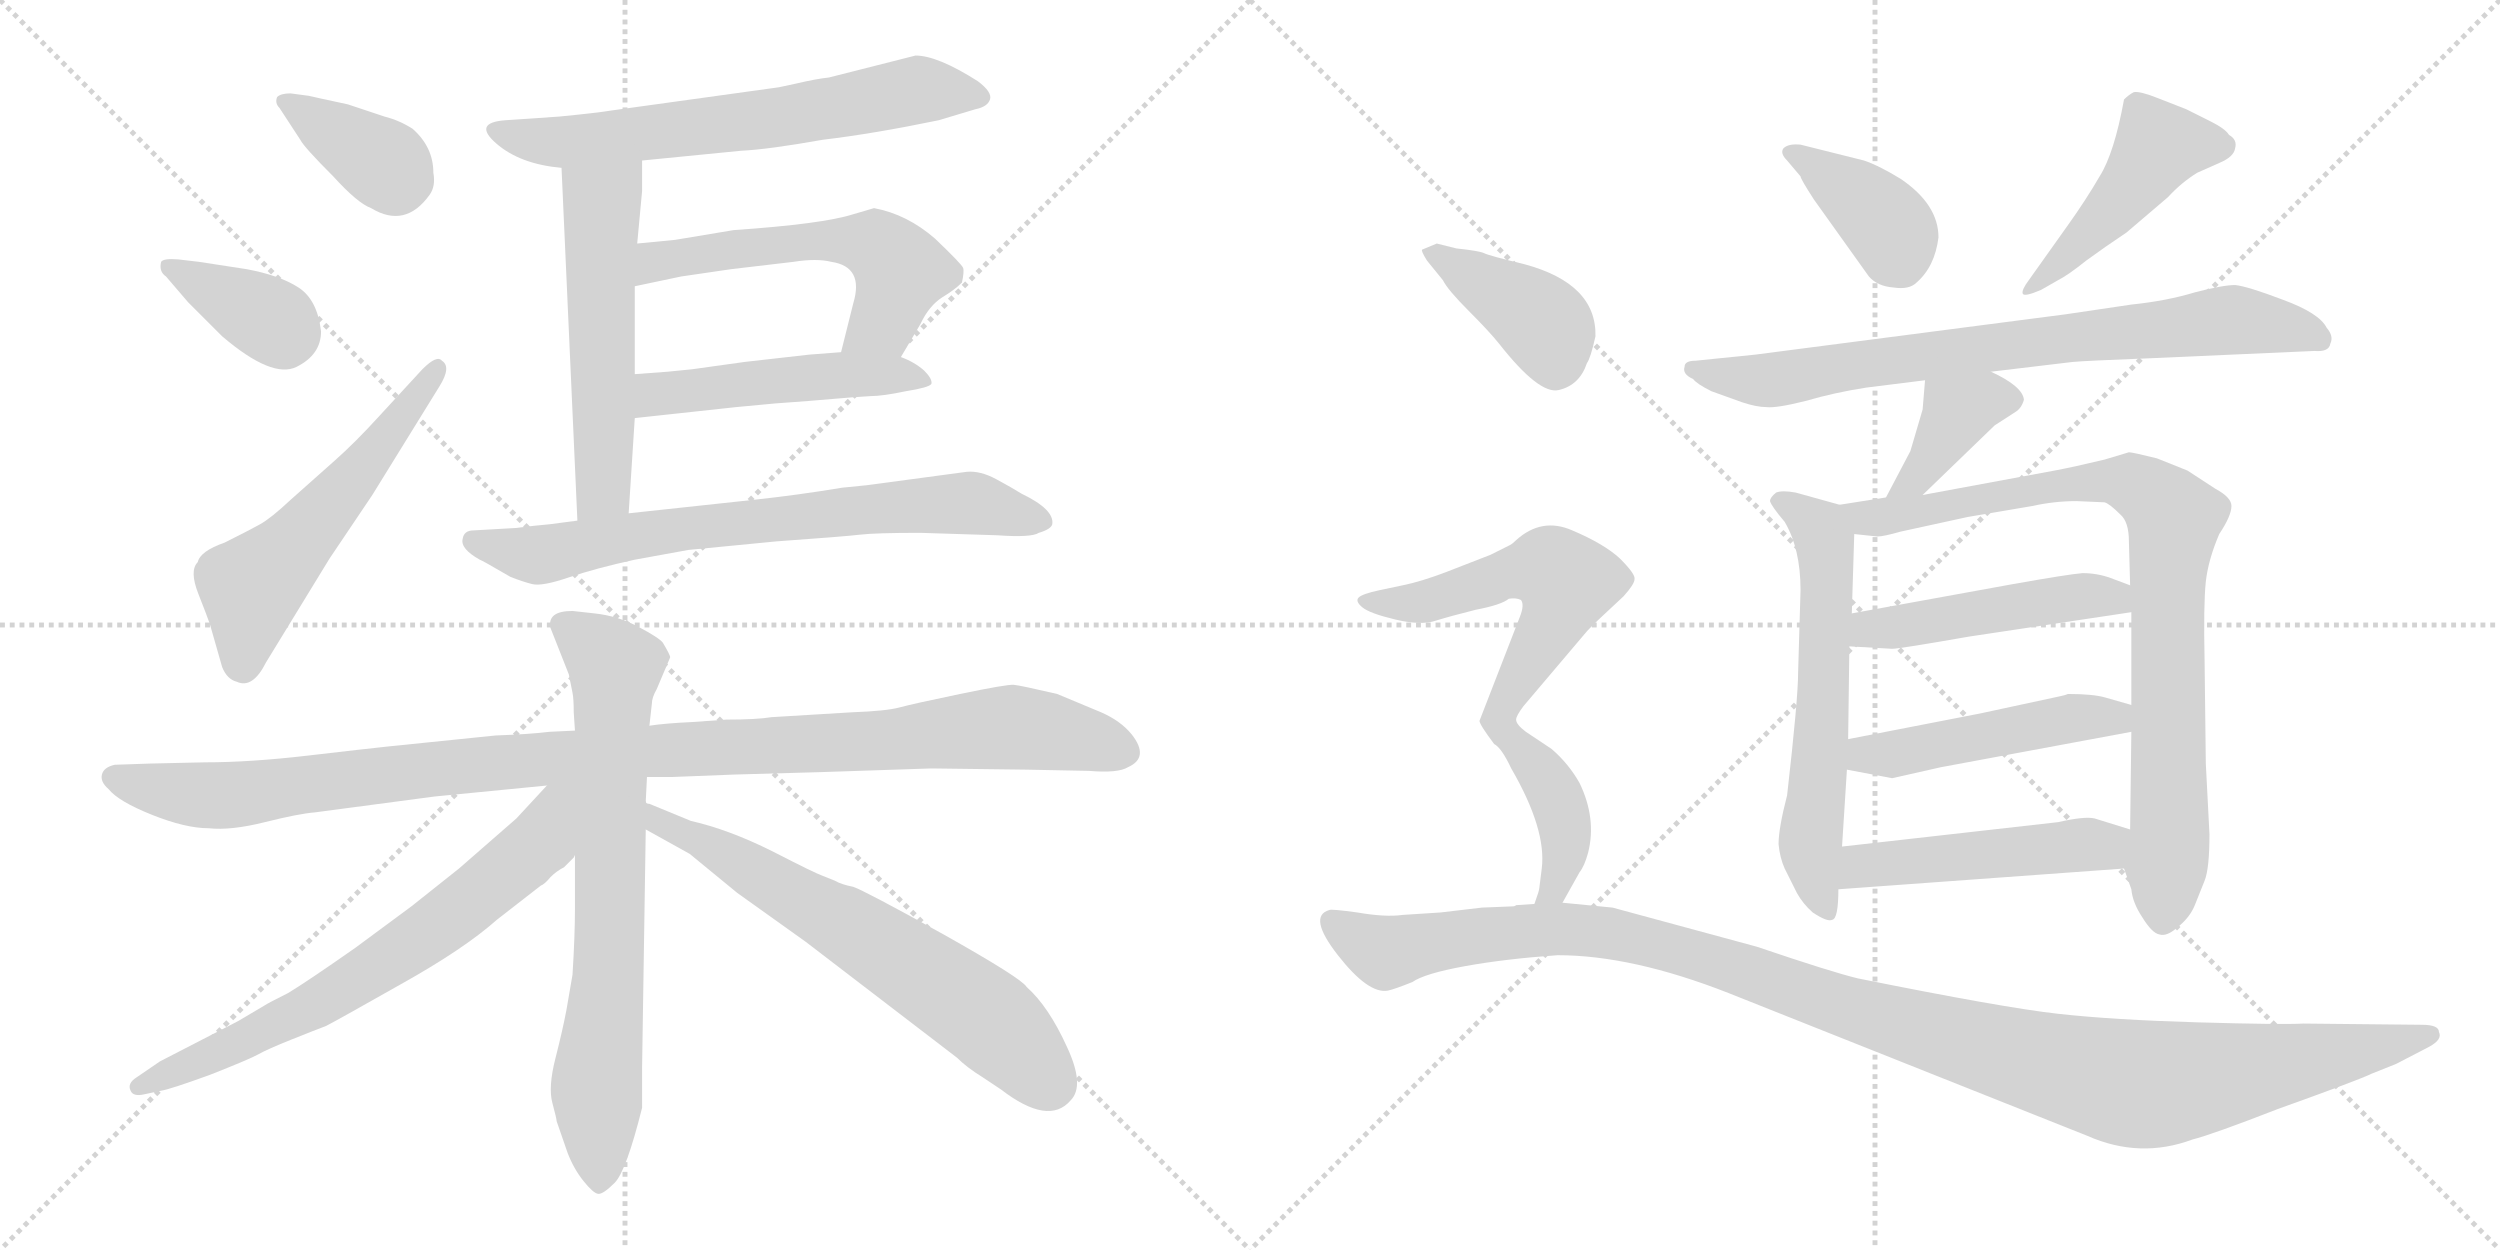 <svg version="1.1" viewBox="0 0 2048 1024" xmlns="http://www.w3.org/2000/svg">
  <g stroke="lightgray" stroke-dasharray="1,1" stroke-width="1" transform="scale(4, 4)">
    <line x1="0" y1="0" x2="256" y2="256"></line>
    <line x1="256" y1="0" x2="0" y2="256"></line>
    <line x1="128" y1="0" x2="128" y2="256"></line>
    <line x1="0" y1="128" x2="256" y2="128"></line>
    <line x1="256" y1="0" x2="512" y2="256"></line>
    <line x1="512" y1="0" x2="256" y2="256"></line>
    <line x1="384" y1="0" x2="384" y2="256"></line>
    <line x1="256" y1="128" x2="512" y2="128"></line>
  </g>
<g transform="scale(1, -1) translate(0, -850)">
   <style type="text/css">
    @keyframes keyframes0 {
      from {
       stroke: black;
       stroke-dashoffset: 374;
       stroke-width: 128;
       }
       55% {
       animation-timing-function: step-end;
       stroke: black;
       stroke-dashoffset: 0;
       stroke-width: 128;
       }
       to {
       stroke: black;
       stroke-width: 1024;
       }
       }
       #make-me-a-hanzi-animation-0 {
         animation: keyframes0 0.554s both;
         animation-delay: 0s;
         animation-timing-function: linear;
       }
    @keyframes keyframes1 {
      from {
       stroke: black;
       stroke-dashoffset: 367;
       stroke-width: 128;
       }
       54% {
       animation-timing-function: step-end;
       stroke: black;
       stroke-dashoffset: 0;
       stroke-width: 128;
       }
       to {
       stroke: black;
       stroke-width: 1024;
       }
       }
       #make-me-a-hanzi-animation-1 {
         animation: keyframes1 0.549s both;
         animation-delay: 0.554s;
         animation-timing-function: linear;
       }
    @keyframes keyframes2 {
      from {
       stroke: black;
       stroke-dashoffset: 552;
       stroke-width: 128;
       }
       64% {
       animation-timing-function: step-end;
       stroke: black;
       stroke-dashoffset: 0;
       stroke-width: 128;
       }
       to {
       stroke: black;
       stroke-width: 1024;
       }
       }
       #make-me-a-hanzi-animation-2 {
         animation: keyframes2 0.699s both;
         animation-delay: 1.103s;
         animation-timing-function: linear;
       }
    @keyframes keyframes3 {
      from {
       stroke: black;
       stroke-dashoffset: 653;
       stroke-width: 128;
       }
       68% {
       animation-timing-function: step-end;
       stroke: black;
       stroke-dashoffset: 0;
       stroke-width: 128;
       }
       to {
       stroke: black;
       stroke-width: 1024;
       }
       }
       #make-me-a-hanzi-animation-3 {
         animation: keyframes3 0.781s both;
         animation-delay: 1.802s;
         animation-timing-function: linear;
       }
    @keyframes keyframes4 {
      from {
       stroke: black;
       stroke-dashoffset: 553;
       stroke-width: 128;
       }
       64% {
       animation-timing-function: step-end;
       stroke: black;
       stroke-dashoffset: 0;
       stroke-width: 128;
       }
       to {
       stroke: black;
       stroke-width: 1024;
       }
       }
       #make-me-a-hanzi-animation-4 {
         animation: keyframes4 0.7s both;
         animation-delay: 2.584s;
         animation-timing-function: linear;
       }
    @keyframes keyframes5 {
      from {
       stroke: black;
       stroke-dashoffset: 563;
       stroke-width: 128;
       }
       65% {
       animation-timing-function: step-end;
       stroke: black;
       stroke-dashoffset: 0;
       stroke-width: 128;
       }
       to {
       stroke: black;
       stroke-width: 1024;
       }
       }
       #make-me-a-hanzi-animation-5 {
         animation: keyframes5 0.708s both;
         animation-delay: 3.284s;
         animation-timing-function: linear;
       }
    @keyframes keyframes6 {
      from {
       stroke: black;
       stroke-dashoffset: 494;
       stroke-width: 128;
       }
       62% {
       animation-timing-function: step-end;
       stroke: black;
       stroke-dashoffset: 0;
       stroke-width: 128;
       }
       to {
       stroke: black;
       stroke-width: 1024;
       }
       }
       #make-me-a-hanzi-animation-6 {
         animation: keyframes6 0.652s both;
         animation-delay: 3.992s;
         animation-timing-function: linear;
       }
    @keyframes keyframes7 {
      from {
       stroke: black;
       stroke-dashoffset: 727;
       stroke-width: 128;
       }
       70% {
       animation-timing-function: step-end;
       stroke: black;
       stroke-dashoffset: 0;
       stroke-width: 128;
       }
       to {
       stroke: black;
       stroke-width: 1024;
       }
       }
       #make-me-a-hanzi-animation-7 {
         animation: keyframes7 0.842s both;
         animation-delay: 4.644s;
         animation-timing-function: linear;
       }
    @keyframes keyframes8 {
      from {
       stroke: black;
       stroke-dashoffset: 1087;
       stroke-width: 128;
       }
       78% {
       animation-timing-function: step-end;
       stroke: black;
       stroke-dashoffset: 0;
       stroke-width: 128;
       }
       to {
       stroke: black;
       stroke-width: 1024;
       }
       }
       #make-me-a-hanzi-animation-8 {
         animation: keyframes8 1.135s both;
         animation-delay: 5.486s;
         animation-timing-function: linear;
       }
    @keyframes keyframes9 {
      from {
       stroke: black;
       stroke-dashoffset: 730;
       stroke-width: 128;
       }
       70% {
       animation-timing-function: step-end;
       stroke: black;
       stroke-dashoffset: 0;
       stroke-width: 128;
       }
       to {
       stroke: black;
       stroke-width: 1024;
       }
       }
       #make-me-a-hanzi-animation-9 {
         animation: keyframes9 0.844s both;
         animation-delay: 6.62s;
         animation-timing-function: linear;
       }
    @keyframes keyframes10 {
      from {
       stroke: black;
       stroke-dashoffset: 692;
       stroke-width: 128;
       }
       69% {
       animation-timing-function: step-end;
       stroke: black;
       stroke-dashoffset: 0;
       stroke-width: 128;
       }
       to {
       stroke: black;
       stroke-width: 1024;
       }
       }
       #make-me-a-hanzi-animation-10 {
         animation: keyframes10 0.813s both;
         animation-delay: 7.464s;
         animation-timing-function: linear;
       }
    @keyframes keyframes11 {
      from {
       stroke: black;
       stroke-dashoffset: 652;
       stroke-width: 128;
       }
       68% {
       animation-timing-function: step-end;
       stroke: black;
       stroke-dashoffset: 0;
       stroke-width: 128;
       }
       to {
       stroke: black;
       stroke-width: 1024;
       }
       }
       #make-me-a-hanzi-animation-11 {
         animation: keyframes11 0.781s both;
         animation-delay: 8.277s;
         animation-timing-function: linear;
       }
    @keyframes keyframes12 {
      from {
       stroke: black;
       stroke-dashoffset: 386;
       stroke-width: 128;
       }
       56% {
       animation-timing-function: step-end;
       stroke: black;
       stroke-dashoffset: 0;
       stroke-width: 128;
       }
       to {
       stroke: black;
       stroke-width: 1024;
       }
       }
       #make-me-a-hanzi-animation-12 {
         animation: keyframes12 0.564s both;
         animation-delay: 9.058s;
         animation-timing-function: linear;
       }
    @keyframes keyframes13 {
      from {
       stroke: black;
       stroke-dashoffset: 465;
       stroke-width: 128;
       }
       60% {
       animation-timing-function: step-end;
       stroke: black;
       stroke-dashoffset: 0;
       stroke-width: 128;
       }
       to {
       stroke: black;
       stroke-width: 1024;
       }
       }
       #make-me-a-hanzi-animation-13 {
         animation: keyframes13 0.628s both;
         animation-delay: 9.622s;
         animation-timing-function: linear;
       }
    @keyframes keyframes14 {
      from {
       stroke: black;
       stroke-dashoffset: 773;
       stroke-width: 128;
       }
       72% {
       animation-timing-function: step-end;
       stroke: black;
       stroke-dashoffset: 0;
       stroke-width: 128;
       }
       to {
       stroke: black;
       stroke-width: 1024;
       }
       }
       #make-me-a-hanzi-animation-14 {
         animation: keyframes14 0.879s both;
         animation-delay: 10.25s;
         animation-timing-function: linear;
       }
    @keyframes keyframes15 {
      from {
       stroke: black;
       stroke-dashoffset: 388;
       stroke-width: 128;
       }
       56% {
       animation-timing-function: step-end;
       stroke: black;
       stroke-dashoffset: 0;
       stroke-width: 128;
       }
       to {
       stroke: black;
       stroke-width: 1024;
       }
       }
       #make-me-a-hanzi-animation-15 {
         animation: keyframes15 0.566s both;
         animation-delay: 11.13s;
         animation-timing-function: linear;
       }
    @keyframes keyframes16 {
      from {
       stroke: black;
       stroke-dashoffset: 614;
       stroke-width: 128;
       }
       67% {
       animation-timing-function: step-end;
       stroke: black;
       stroke-dashoffset: 0;
       stroke-width: 128;
       }
       to {
       stroke: black;
       stroke-width: 1024;
       }
       }
       #make-me-a-hanzi-animation-16 {
         animation: keyframes16 0.75s both;
         animation-delay: 11.695s;
         animation-timing-function: linear;
       }
    @keyframes keyframes17 {
      from {
       stroke: black;
       stroke-dashoffset: 867;
       stroke-width: 128;
       }
       74% {
       animation-timing-function: step-end;
       stroke: black;
       stroke-dashoffset: 0;
       stroke-width: 128;
       }
       to {
       stroke: black;
       stroke-width: 1024;
       }
       }
       #make-me-a-hanzi-animation-17 {
         animation: keyframes17 0.956s both;
         animation-delay: 12.445s;
         animation-timing-function: linear;
       }
    @keyframes keyframes18 {
      from {
       stroke: black;
       stroke-dashoffset: 480;
       stroke-width: 128;
       }
       61% {
       animation-timing-function: step-end;
       stroke: black;
       stroke-dashoffset: 0;
       stroke-width: 128;
       }
       to {
       stroke: black;
       stroke-width: 1024;
       }
       }
       #make-me-a-hanzi-animation-18 {
         animation: keyframes18 0.641s both;
         animation-delay: 13.401s;
         animation-timing-function: linear;
       }
    @keyframes keyframes19 {
      from {
       stroke: black;
       stroke-dashoffset: 482;
       stroke-width: 128;
       }
       61% {
       animation-timing-function: step-end;
       stroke: black;
       stroke-dashoffset: 0;
       stroke-width: 128;
       }
       to {
       stroke: black;
       stroke-width: 1024;
       }
       }
       #make-me-a-hanzi-animation-19 {
         animation: keyframes19 0.642s both;
         animation-delay: 14.041s;
         animation-timing-function: linear;
       }
    @keyframes keyframes20 {
      from {
       stroke: black;
       stroke-dashoffset: 490;
       stroke-width: 128;
       }
       61% {
       animation-timing-function: step-end;
       stroke: black;
       stroke-dashoffset: 0;
       stroke-width: 128;
       }
       to {
       stroke: black;
       stroke-width: 1024;
       }
       }
       #make-me-a-hanzi-animation-20 {
         animation: keyframes20 0.649s both;
         animation-delay: 14.683s;
         animation-timing-function: linear;
       }
    @keyframes keyframes21 {
      from {
       stroke: black;
       stroke-dashoffset: 399;
       stroke-width: 128;
       }
       56% {
       animation-timing-function: step-end;
       stroke: black;
       stroke-dashoffset: 0;
       stroke-width: 128;
       }
       to {
       stroke: black;
       stroke-width: 1024;
       }
       }
       #make-me-a-hanzi-animation-21 {
         animation: keyframes21 0.575s both;
         animation-delay: 15.332s;
         animation-timing-function: linear;
       }
    @keyframes keyframes22 {
      from {
       stroke: black;
       stroke-dashoffset: 728;
       stroke-width: 128;
       }
       70% {
       animation-timing-function: step-end;
       stroke: black;
       stroke-dashoffset: 0;
       stroke-width: 128;
       }
       to {
       stroke: black;
       stroke-width: 1024;
       }
       }
       #make-me-a-hanzi-animation-22 {
         animation: keyframes22 0.842s both;
         animation-delay: 15.907s;
         animation-timing-function: linear;
       }
    @keyframes keyframes23 {
      from {
       stroke: black;
       stroke-dashoffset: 1182;
       stroke-width: 128;
       }
       79% {
       animation-timing-function: step-end;
       stroke: black;
       stroke-dashoffset: 0;
       stroke-width: 128;
       }
       to {
       stroke: black;
       stroke-width: 1024;
       }
       }
       #make-me-a-hanzi-animation-23 {
         animation: keyframes23 1.212s both;
         animation-delay: 16.749s;
         animation-timing-function: linear;
       }
</style>
<path d="M 246.0 735.5 Q 249.0 729.5 273.0 705.5 Q 293.0 683.5 304.0 679.5 Q 332.0 662.5 352.0 690.5 Q 357.0 697.5 355.0 708.5 Q 355.0 729.5 338.0 744.5 Q 327.0 751.5 315.0 754.5 L 285.0 764.5 Q 257.0 770.5 253.0 771.5 L 238.0 773.5 Q 230.0 773.5 227.0 770.5 Q 225.0 765.5 229.0 761.5 L 246.0 735.5 Z" fill="lightgray"></path> 
<path d="M 154.0 602.5 L 182.0 574.5 Q 223.0 539.5 243.0 549.5 Q 263.0 559.5 263.0 578.5 Q 260.0 604.5 244.5 614.5 Q 229.0 624.5 202.0 629.5 L 163.0 635.5 L 146.0 637.5 Q 134.0 638.5 132.0 635.5 Q 130.0 627.5 136.0 623.5 L 154.0 602.5 Z" fill="lightgray"></path> 
<path d="M 311.0 509.5 Q 291.0 487.5 274.0 472.5 L 238.0 440.5 Q 222.0 425.5 213.0 420.5 Q 204.0 415.5 184.0 405.5 Q 164.0 398.5 162.0 389.5 Q 155.0 382.5 162.5 363.5 Q 170.0 344.5 172.0 338.5 L 182.0 303.5 Q 186.0 293.5 194.0 291.5 Q 207.0 285.5 218.0 307.5 L 270.0 392.5 L 305.0 444.5 L 360.0 533.5 Q 370.0 549.5 362.0 554.5 Q 358.0 559.5 346.0 547.5 L 311.0 509.5 Z" fill="lightgray"></path> 
<path d="M 526.0 718.5 L 607.0 726.5 Q 629.0 727.5 674.0 735.5 Q 716.0 740.5 769.0 751.5 L 799.0 760.5 Q 809.0 762.5 811.0 768.5 Q 813.0 774.5 801.0 783.5 Q 768.0 804.5 750.0 804.5 L 679.0 786.5 Q 669.0 785.5 652.0 781.5 L 638.0 778.5 L 501.0 759.5 Q 489.0 757.5 458.0 754.5 L 414.0 751.5 Q 387.0 749.5 406.5 732.5 Q 426.0 715.5 460.0 712.5 L 526.0 718.5 Z" fill="lightgray"></path> 
<path d="M 522.0 650.5 L 526.0 693.5 L 526.0 718.5 C 526.0 748.5 459.0 742.5 460.0 712.5 L 473.0 423.5 C 474.0 393.5 513.0 399.5 515.0 429.5 L 520.0 507.5 L 520.0 543.5 L 520.0 615.5 L 522.0 650.5 Z" fill="lightgray"></path> 
<path d="M 738.0 557.5 L 754.0 584.5 Q 761.0 599.5 772.0 606.5 Q 782.0 612.5 788.0 618.5 Q 790.0 627.5 789.0 630.5 Q 788.0 633.5 766.0 654.5 Q 743.0 674.5 716.0 679.5 L 699.0 674.5 Q 674.0 666.5 601.0 661.5 L 553.0 653.5 Q 543.0 652.5 522.0 650.5 C 492.0 647.5 491.0 609.5 520.0 615.5 L 558.0 623.5 L 599.0 629.5 L 650.0 635.5 Q 669.0 638.5 681.0 635.5 Q 708.0 631.5 699.0 601.5 L 689.0 561.5 C 682.0 532.5 723.0 531.5 738.0 557.5 Z" fill="lightgray"></path> 
<path d="M 662.0 521.5 L 698.0 524.5 L 713.0 525.5 Q 723.0 525.5 742.0 529.5 Q 761.0 532.5 763.0 535.5 Q 764.0 539.5 757.0 546.5 Q 749.0 553.5 738.0 557.5 L 689.0 561.5 L 663.0 559.5 Q 618.0 554.5 610.0 553.5 L 567.0 547.5 Q 558.0 546.5 547.0 545.5 L 520.0 543.5 C 490.0 541.5 490.0 504.5 520.0 507.5 L 603.0 516.5 Q 614.0 517.5 635.0 519.5 L 662.0 521.5 Z" fill="lightgray"></path> 
<path d="M 473.0 423.5 L 450.0 420.5 Q 438.0 419.5 423.0 417.5 L 388.0 415.5 Q 380.0 415.5 379.0 408.5 Q 377.0 400.5 393.0 391.5 Q 394.0 391.5 418.0 377.5 Q 428.0 373.5 436.0 371.5 Q 444.0 369.5 466.0 377.0 Q 488.0 384.5 520.0 391.5 L 564.0 399.5 L 636.0 406.5 Q 692.0 410.5 704.5 412.0 Q 717.0 413.5 754.0 413.5 L 817.0 411.5 Q 845.0 409.5 851.0 413.5 Q 861.0 416.5 862.0 420.5 Q 864.0 432.5 837.0 445.5 Q 829.0 450.5 816.0 457.5 Q 803.0 464.5 792.0 463.5 L 710.0 452.5 L 690.0 450.5 Q 654.0 444.5 617.0 440.5 L 515.0 429.5 L 473.0 423.5 Z" fill="lightgray"></path> 
<path d="M 471.0 251.5 L 450.0 250.5 Q 434.0 248.5 406.0 247.5 L 318.0 238.5 Q 299.0 236.5 252.0 231.0 Q 205.0 225.5 168.0 225.5 L 123.0 224.5 L 94.0 223.5 Q 85.0 221.5 83.5 215.5 Q 82.0 209.5 89.0 203.5 Q 97.0 193.5 124.5 182.5 Q 152.0 171.5 171.0 171.5 Q 189.0 169.5 217.0 176.5 Q 245.0 183.5 258.0 184.5 L 356.0 197.5 L 448.0 206.5 L 530.0 213.5 L 551.0 213.5 Q 601.0 215.5 602.0 215.5 L 673.0 217.5 L 763.0 220.5 L 841.0 219.5 L 892.0 218.5 Q 916.0 216.5 924.0 221.5 Q 942.0 229.5 927.0 248.5 Q 918.0 259.5 902.0 266.5 L 866.0 281.5 Q 836.0 288.5 830.5 289.0 Q 825.0 289.5 786.5 281.5 Q 748.0 273.5 737.0 270.5 Q 726.0 267.5 698.0 266.5 L 632.0 262.5 Q 620.0 260.5 595.0 260.5 L 567.0 258.5 Q 545.0 257.5 532.0 255.5 L 471.0 251.5 Z" fill="lightgray"></path> 
<path d="M 469.0 349.5 Q 448.0 349.5 451.0 335.5 L 466.0 297.5 L 469.0 282.5 Q 470.0 277.5 470.0 266.5 L 471.0 251.5 L 471.0 149.5 L 471.0 105.5 Q 471.0 83.5 469.0 51.5 L 464.0 22.5 Q 461.0 6.5 455.0 -17.0 Q 449.0 -40.5 452.5 -53.5 Q 456.0 -66.5 456.0 -68.5 L 465.0 -94.5 Q 470.0 -107.5 478.0 -117.5 Q 486.0 -127.5 490.0 -128.0 Q 494.0 -128.5 503.5 -119.0 Q 513.0 -109.5 526.0 -57.5 L 526.0 -24.5 L 529.0 170.5 L 529.0 193.5 L 530.0 213.5 L 532.0 255.5 L 534.0 273.5 Q 534.0 278.5 538.0 285.5 L 549.0 311.5 Q 549.0 313.5 543.0 323.5 Q 540.0 327.5 523.0 336.5 Q 506.0 345.5 487.0 347.5 L 469.0 349.5 Z" fill="lightgray"></path> 
<path d="M 448.0 206.5 L 423.0 179.5 L 376.0 138.5 L 337.0 107.5 L 291.0 73.5 Q 251.0 45.5 236.0 36.5 Q 220.0 28.5 217.0 26.5 L 195.0 13.5 L 131.0 -19.5 L 112.0 -32.5 Q 104.0 -37.5 107.0 -43.5 Q 109.0 -48.5 118.0 -46.5 L 132.0 -43.5 Q 139.0 -42.5 172.0 -30.5 Q 205.0 -17.5 212.0 -13.5 Q 219.0 -9.5 239.0 -1.5 Q 259.0 6.5 267.0 9.5 Q 275.0 13.5 328.0 43.5 Q 380.0 72.5 407.0 96.5 L 443.0 124.5 Q 446.0 125.5 451.0 131.5 Q 456.0 136.5 462.0 139.5 Q 466.0 143.5 470.0 147.5 L 471.0 149.5 C 527.0 210.5 470.0 230.5 448.0 206.5 Z" fill="lightgray"></path> 
<path d="M 529.0 170.5 L 565.0 150.5 L 604.0 118.5 L 660.0 78.5 L 784.0 -16.5 Q 792.0 -24.5 805.0 -32.5 L 820.0 -42.5 Q 859.0 -72.5 877.0 -51.5 Q 889.0 -39.5 874.0 -7.5 Q 859.0 25.5 841.0 41.5 Q 837.0 48.5 773.0 84.5 Q 708.0 120.5 699.0 123.5 Q 689.0 125.5 684.0 128.5 Q 679.0 130.5 674.0 132.5 Q 668.0 134.5 633.0 152.5 Q 597.0 170.5 566.0 177.5 L 532.0 191.5 Q 529.0 191.5 529.0 193.5 C 502.0 206.5 503.0 185.5 529.0 170.5 Z" fill="lightgray"></path> 
<path d="M 1464.0 718.5 L 1475.0 705.5 Q 1475.0 703.5 1486.0 686.5 L 1531.0 623.5 Q 1538.0 615.5 1551.0 614.5 Q 1564.0 612.5 1570.0 618.5 Q 1585.0 631.5 1588.0 655.5 Q 1588.0 682.5 1557.0 703.5 Q 1539.0 714.5 1527.0 718.5 L 1475.0 731.5 Q 1465.0 732.5 1461.0 728.5 Q 1458.0 724.5 1464.0 718.5 Z" fill="lightgray"></path> 
<path d="M 1694.0 665.5 L 1662.0 620.5 Q 1656.0 612.5 1657.0 609.5 Q 1658.0 606.5 1672.0 612.5 L 1686.0 620.5 Q 1694.0 624.5 1709.0 636.5 Q 1724.0 647.5 1742.0 659.5 L 1776.0 688.5 Q 1787.0 700.5 1800.0 708.5 L 1818.0 716.5 Q 1830.0 721.5 1831.0 728.5 Q 1833.0 735.5 1826.0 739.5 Q 1823.0 744.5 1811.0 750.5 L 1791.0 760.5 L 1768.0 769.5 Q 1753.0 775.5 1748.0 774.5 Q 1744.0 772.5 1740.0 768.5 Q 1732.0 724.5 1720.0 705.5 Q 1709.0 686.5 1694.0 665.5 Z" fill="lightgray"></path> 
<path d="M 1746.0 600.5 L 1692.0 592.5 L 1438.0 559.5 L 1389.0 554.5 Q 1380.0 554.5 1380.0 549.5 Q 1378.0 543.5 1387.0 539.5 Q 1390.0 535.5 1402.0 529.5 L 1427.0 520.5 Q 1439.0 516.5 1447.0 516.5 Q 1455.0 515.5 1479.0 521.5 Q 1503.0 528.5 1529.0 532.5 L 1577.0 538.5 L 1631.0 545.5 L 1698.0 553.5 Q 1709.0 554.5 1761.0 556.5 L 1896.0 562.5 Q 1908.0 561.5 1909.0 568.5 Q 1912.0 574.5 1906.0 581.5 Q 1900.0 593.5 1870.0 604.5 Q 1841.0 615.5 1831.0 616.5 Q 1821.0 616.5 1798.0 610.5 Q 1775.0 603.5 1746.0 600.5 Z" fill="lightgray"></path> 
<path d="M 1577.0 538.5 L 1575.0 514.5 L 1565.0 480.5 L 1545.0 442.5 C 1531.0 415.5 1553.0 423.5 1575.0 444.5 L 1634.0 501.5 L 1651.0 512.5 Q 1656.0 515.5 1658.0 522.5 Q 1657.0 533.5 1631.0 545.5 C 1604.0 558.5 1579.0 568.5 1577.0 538.5 Z" fill="lightgray"></path> 
<path d="M 1507.0 436.5 L 1471.0 446.5 Q 1460.0 448.5 1455.0 446.5 Q 1450.0 442.5 1450.0 439.5 Q 1451.0 435.5 1462.0 422.5 Q 1475.0 400.5 1475.0 366.5 L 1473.0 298.5 Q 1473.0 277.5 1464.0 198.5 Q 1457.0 171.5 1457.0 158.5 Q 1458.0 147.5 1462.0 138.5 L 1472.0 118.5 Q 1477.0 109.5 1485.0 102.5 Q 1497.0 94.5 1501.0 96.5 Q 1506.0 97.5 1506.0 121.5 L 1509.0 156.5 L 1513.0 219.5 L 1514.0 244.5 L 1515.0 320.5 L 1517.0 347.5 L 1519.0 412.5 C 1520.0 432.5 1520.0 432.5 1507.0 436.5 Z" fill="lightgray"></path> 
<path d="M 1545.0 442.5 L 1507.0 436.5 C 1477.0 431.5 1489.0 415.5 1519.0 412.5 L 1538.0 410.5 Q 1543.0 410.5 1557.0 414.5 L 1612.0 426.5 L 1665.0 435.5 Q 1683.0 439.5 1701.0 439.5 L 1724.0 438.5 Q 1728.0 437.5 1737.0 428.5 Q 1744.0 422.5 1744.0 406.5 L 1745.0 370.5 L 1746.0 348.5 L 1746.0 272.5 L 1746.0 250.5 L 1745.0 170.5 L 1740.0 138.5 L 1746.0 121.5 Q 1747.0 110.5 1755.0 98.5 Q 1763.0 85.5 1769.0 84.5 Q 1775.0 82.5 1784.0 90.5 Q 1794.0 98.5 1798.0 108.5 L 1806.0 128.5 Q 1810.0 138.5 1810.0 166.5 L 1807.0 224.5 L 1806.0 308.5 Q 1805.0 354.5 1807.0 373.5 Q 1809.0 391.5 1818.0 412.5 Q 1828.0 427.5 1828.0 435.5 Q 1828.0 442.5 1815.0 449.5 L 1792.0 464.5 L 1767.0 474.5 Q 1747.0 479.5 1744.0 479.5 L 1724.0 473.5 Q 1699.0 467.5 1683.0 464.5 L 1575.0 444.5 L 1545.0 442.5 Z" fill="lightgray"></path> 
<path d="M 1515.0 320.5 L 1550.0 318.5 Q 1556.0 318.5 1613.0 328.5 L 1746.0 348.5 C 1776.0 352.5 1773.0 359.5 1745.0 370.5 L 1729.0 376.5 Q 1718.0 380.5 1706.0 380.5 Q 1694.0 379.5 1649.0 371.5 L 1517.0 347.5 C 1487.0 342.5 1485.0 322.5 1515.0 320.5 Z" fill="lightgray"></path> 
<path d="M 1513.0 219.5 L 1550.0 212.5 L 1590.0 221.5 L 1746.0 250.5 C 1775.0 255.5 1775.0 264.5 1746.0 272.5 L 1725.0 278.5 Q 1715.0 281.5 1694.0 281.5 Q 1692.0 280.5 1687.0 279.5 L 1622.0 265.5 L 1514.0 244.5 C 1485.0 238.5 1484.0 225.5 1513.0 219.5 Z" fill="lightgray"></path> 
<path d="M 1506.0 121.5 L 1740.0 138.5 C 1770.0 140.5 1774.0 161.5 1745.0 170.5 L 1716.0 179.5 Q 1708.0 181.5 1686.0 176.5 L 1509.0 156.5 C 1479.0 153.5 1476.0 119.5 1506.0 121.5 Z" fill="lightgray"></path> 
<path d="M 1169.0 636.5 L 1182.0 620.5 Q 1186.0 612.5 1203.0 595.5 Q 1220.0 578.5 1228.0 568.5 Q 1261.0 526.5 1277.0 530.5 Q 1294.0 534.5 1300.0 552.5 Q 1303.0 556.5 1307.0 574.5 Q 1308.0 617.5 1249.0 633.5 Q 1220.0 640.5 1216.0 642.5 Q 1212.0 644.5 1193.0 646.5 L 1177.0 650.5 L 1165.0 645.5 Q 1164.0 644.5 1169.0 636.5 Z" fill="lightgray"></path> 
<path d="M 1280.0 110.5 L 1294.0 135.5 Q 1298.0 140.5 1301.0 151.5 Q 1308.0 179.5 1294.0 208.5 Q 1285.0 224.5 1271.0 236.5 L 1250.0 250.5 Q 1242.0 256.5 1242.0 260.5 Q 1242.0 263.5 1248.0 271.5 L 1298.0 330.5 Q 1301.0 334.5 1315.0 347.5 L 1330.0 361.5 Q 1339.0 371.5 1339.0 375.5 Q 1340.0 379.5 1327.0 392.5 Q 1314.0 404.5 1288.0 415.5 Q 1263.0 426.5 1242.0 407.5 Q 1239.0 404.5 1237.0 403.5 L 1221.0 395.5 L 1185.0 381.5 Q 1164.0 373.5 1149.0 370.5 L 1130.0 366.5 Q 1116.0 363.5 1113.0 360.5 Q 1110.0 357.5 1116.0 352.5 Q 1122.0 347.5 1143.0 342.5 Q 1164.0 337.5 1176.0 341.5 Q 1189.0 345.5 1209.0 350.5 Q 1230.0 354.5 1236.0 359.5 Q 1242.0 360.5 1246.0 358.5 Q 1249.0 354.5 1245.0 344.5 L 1212.0 259.5 Q 1212.0 256.5 1224.0 240.5 Q 1230.0 237.5 1238.0 220.5 Q 1267.0 170.5 1263.0 138.5 L 1261.0 122.5 Q 1261.0 120.5 1257.0 109.5 C 1249.0 80.5 1265.0 84.5 1280.0 110.5 Z" fill="lightgray"></path> 
<path d="M 1239.0 107.5 L 1214.0 106.5 L 1180.0 102.5 L 1149.0 100.5 Q 1135.0 98.5 1112.0 102.5 Q 1090.0 105.5 1089.0 104.5 Q 1071.0 99.5 1096.0 67.5 Q 1121.0 35.5 1137.0 38.5 Q 1142.0 39.5 1157.0 45.5 Q 1167.0 52.5 1200.0 58.5 Q 1233.0 64.5 1276.0 67.5 Q 1337.0 67.5 1416.0 36.5 L 1710.0 -80.5 Q 1753.0 -99.5 1796.0 -83.5 Q 1812.0 -79.5 1866.0 -58.5 Q 1933.0 -34.5 1943.0 -29.5 L 1963.0 -21.5 L 1990.0 -7.5 Q 2001.0 -1.5 1998.0 4.5 Q 1998.0 10.5 1984.0 10.5 L 1887.0 11.5 Q 1870.0 10.5 1800.0 12.5 Q 1731.0 14.5 1686.0 19.5 Q 1641.0 24.5 1522.0 48.5 Q 1501.0 53.5 1439.0 74.5 L 1321.0 106.5 L 1280.0 110.5 L 1257.0 109.5 L 1242.0 108.5 Q 1241.0 107.5 1239.0 107.5 Z" fill="lightgray"></path> 
      <clipPath id="make-me-a-hanzi-clip-0">
      <path d="M 246.0 735.5 Q 249.0 729.5 273.0 705.5 Q 293.0 683.5 304.0 679.5 Q 332.0 662.5 352.0 690.5 Q 357.0 697.5 355.0 708.5 Q 355.0 729.5 338.0 744.5 Q 327.0 751.5 315.0 754.5 L 285.0 764.5 Q 257.0 770.5 253.0 771.5 L 238.0 773.5 Q 230.0 773.5 227.0 770.5 Q 225.0 765.5 229.0 761.5 L 246.0 735.5 Z" fill="lightgray"></path>
      </clipPath>
      <path clip-path="url(#make-me-a-hanzi-clip-0)" d="M 234.0 767.5 L 333.0 702.5 " fill="none" id="make-me-a-hanzi-animation-0" stroke-dasharray="246 492" stroke-linecap="round"></path>

      <clipPath id="make-me-a-hanzi-clip-1">
      <path d="M 154.0 602.5 L 182.0 574.5 Q 223.0 539.5 243.0 549.5 Q 263.0 559.5 263.0 578.5 Q 260.0 604.5 244.5 614.5 Q 229.0 624.5 202.0 629.5 L 163.0 635.5 L 146.0 637.5 Q 134.0 638.5 132.0 635.5 Q 130.0 627.5 136.0 623.5 L 154.0 602.5 Z" fill="lightgray"></path>
      </clipPath>
      <path clip-path="url(#make-me-a-hanzi-clip-1)" d="M 140.0 631.5 L 223.0 587.5 L 232.0 573.5 " fill="none" id="make-me-a-hanzi-animation-1" stroke-dasharray="239 478" stroke-linecap="round"></path>

      <clipPath id="make-me-a-hanzi-clip-2">
      <path d="M 311.0 509.5 Q 291.0 487.5 274.0 472.5 L 238.0 440.5 Q 222.0 425.5 213.0 420.5 Q 204.0 415.5 184.0 405.5 Q 164.0 398.5 162.0 389.5 Q 155.0 382.5 162.5 363.5 Q 170.0 344.5 172.0 338.5 L 182.0 303.5 Q 186.0 293.5 194.0 291.5 Q 207.0 285.5 218.0 307.5 L 270.0 392.5 L 305.0 444.5 L 360.0 533.5 Q 370.0 549.5 362.0 554.5 Q 358.0 559.5 346.0 547.5 L 311.0 509.5 Z" fill="lightgray"></path>
      </clipPath>
      <path clip-path="url(#make-me-a-hanzi-clip-2)" d="M 199.0 308.5 L 206.0 368.5 L 283.0 450.5 L 358.0 548.5 " fill="none" id="make-me-a-hanzi-animation-2" stroke-dasharray="424 848" stroke-linecap="round"></path>

      <clipPath id="make-me-a-hanzi-clip-3">
      <path d="M 526.0 718.5 L 607.0 726.5 Q 629.0 727.5 674.0 735.5 Q 716.0 740.5 769.0 751.5 L 799.0 760.5 Q 809.0 762.5 811.0 768.5 Q 813.0 774.5 801.0 783.5 Q 768.0 804.5 750.0 804.5 L 679.0 786.5 Q 669.0 785.5 652.0 781.5 L 638.0 778.5 L 501.0 759.5 Q 489.0 757.5 458.0 754.5 L 414.0 751.5 Q 387.0 749.5 406.5 732.5 Q 426.0 715.5 460.0 712.5 L 526.0 718.5 Z" fill="lightgray"></path>
      </clipPath>
      <path clip-path="url(#make-me-a-hanzi-clip-3)" d="M 409.0 742.5 L 465.0 733.5 L 646.0 754.5 L 750.0 776.5 L 801.0 769.5 " fill="none" id="make-me-a-hanzi-animation-3" stroke-dasharray="525 1050" stroke-linecap="round"></path>

      <clipPath id="make-me-a-hanzi-clip-4">
      <path d="M 522.0 650.5 L 526.0 693.5 L 526.0 718.5 C 526.0 748.5 459.0 742.5 460.0 712.5 L 473.0 423.5 C 474.0 393.5 513.0 399.5 515.0 429.5 L 520.0 507.5 L 520.0 543.5 L 520.0 615.5 L 522.0 650.5 Z" fill="lightgray"></path>
      </clipPath>
      <path clip-path="url(#make-me-a-hanzi-clip-4)" d="M 520.0 712.5 L 493.0 683.5 L 495.0 454.5 L 479.0 431.5 " fill="none" id="make-me-a-hanzi-animation-4" stroke-dasharray="425 850" stroke-linecap="round"></path>

      <clipPath id="make-me-a-hanzi-clip-5">
      <path d="M 738.0 557.5 L 754.0 584.5 Q 761.0 599.5 772.0 606.5 Q 782.0 612.5 788.0 618.5 Q 790.0 627.5 789.0 630.5 Q 788.0 633.5 766.0 654.5 Q 743.0 674.5 716.0 679.5 L 699.0 674.5 Q 674.0 666.5 601.0 661.5 L 553.0 653.5 Q 543.0 652.5 522.0 650.5 C 492.0 647.5 491.0 609.5 520.0 615.5 L 558.0 623.5 L 599.0 629.5 L 650.0 635.5 Q 669.0 638.5 681.0 635.5 Q 708.0 631.5 699.0 601.5 L 689.0 561.5 C 682.0 532.5 723.0 531.5 738.0 557.5 Z" fill="lightgray"></path>
      </clipPath>
      <path clip-path="url(#make-me-a-hanzi-clip-5)" d="M 525.0 621.5 L 538.0 635.5 L 612.0 648.5 L 711.0 651.5 L 738.0 627.5 L 722.0 584.5 L 696.0 566.5 " fill="none" id="make-me-a-hanzi-animation-5" stroke-dasharray="435 870" stroke-linecap="round"></path>

      <clipPath id="make-me-a-hanzi-clip-6">
      <path d="M 662.0 521.5 L 698.0 524.5 L 713.0 525.5 Q 723.0 525.5 742.0 529.5 Q 761.0 532.5 763.0 535.5 Q 764.0 539.5 757.0 546.5 Q 749.0 553.5 738.0 557.5 L 689.0 561.5 L 663.0 559.5 Q 618.0 554.5 610.0 553.5 L 567.0 547.5 Q 558.0 546.5 547.0 545.5 L 520.0 543.5 C 490.0 541.5 490.0 504.5 520.0 507.5 L 603.0 516.5 Q 614.0 517.5 635.0 519.5 L 662.0 521.5 Z" fill="lightgray"></path>
      </clipPath>
      <path clip-path="url(#make-me-a-hanzi-clip-6)" d="M 526.0 513.5 L 535.0 525.5 L 605.0 535.5 L 694.0 543.5 L 757.0 539.5 " fill="none" id="make-me-a-hanzi-animation-6" stroke-dasharray="366 732" stroke-linecap="round"></path>

      <clipPath id="make-me-a-hanzi-clip-7">
      <path d="M 473.0 423.5 L 450.0 420.5 Q 438.0 419.5 423.0 417.5 L 388.0 415.5 Q 380.0 415.5 379.0 408.5 Q 377.0 400.5 393.0 391.5 Q 394.0 391.5 418.0 377.5 Q 428.0 373.5 436.0 371.5 Q 444.0 369.5 466.0 377.0 Q 488.0 384.5 520.0 391.5 L 564.0 399.5 L 636.0 406.5 Q 692.0 410.5 704.5 412.0 Q 717.0 413.5 754.0 413.5 L 817.0 411.5 Q 845.0 409.5 851.0 413.5 Q 861.0 416.5 862.0 420.5 Q 864.0 432.5 837.0 445.5 Q 829.0 450.5 816.0 457.5 Q 803.0 464.5 792.0 463.5 L 710.0 452.5 L 690.0 450.5 Q 654.0 444.5 617.0 440.5 L 515.0 429.5 L 473.0 423.5 Z" fill="lightgray"></path>
      </clipPath>
      <path clip-path="url(#make-me-a-hanzi-clip-7)" d="M 388.0 406.5 L 417.0 397.5 L 451.0 396.5 L 582.0 419.5 L 788.0 438.5 L 853.0 422.5 " fill="none" id="make-me-a-hanzi-animation-7" stroke-dasharray="599 1198" stroke-linecap="round"></path>

      <clipPath id="make-me-a-hanzi-clip-8">
      <path d="M 471.0 251.5 L 450.0 250.5 Q 434.0 248.5 406.0 247.5 L 318.0 238.5 Q 299.0 236.5 252.0 231.0 Q 205.0 225.5 168.0 225.5 L 123.0 224.5 L 94.0 223.5 Q 85.0 221.5 83.5 215.5 Q 82.0 209.5 89.0 203.5 Q 97.0 193.5 124.5 182.5 Q 152.0 171.5 171.0 171.5 Q 189.0 169.5 217.0 176.5 Q 245.0 183.5 258.0 184.5 L 356.0 197.5 L 448.0 206.5 L 530.0 213.5 L 551.0 213.5 Q 601.0 215.5 602.0 215.5 L 673.0 217.5 L 763.0 220.5 L 841.0 219.5 L 892.0 218.5 Q 916.0 216.5 924.0 221.5 Q 942.0 229.5 927.0 248.5 Q 918.0 259.5 902.0 266.5 L 866.0 281.5 Q 836.0 288.5 830.5 289.0 Q 825.0 289.5 786.5 281.5 Q 748.0 273.5 737.0 270.5 Q 726.0 267.5 698.0 266.5 L 632.0 262.5 Q 620.0 260.5 595.0 260.5 L 567.0 258.5 Q 545.0 257.5 532.0 255.5 L 471.0 251.5 Z" fill="lightgray"></path>
      </clipPath>
      <path clip-path="url(#make-me-a-hanzi-clip-8)" d="M 94.0 212.5 L 141.0 200.5 L 188.0 198.5 L 401.0 225.5 L 829.0 254.5 L 919.0 235.5 " fill="none" id="make-me-a-hanzi-animation-8" stroke-dasharray="959 1918" stroke-linecap="round"></path>

      <clipPath id="make-me-a-hanzi-clip-9">
      <path d="M 469.0 349.5 Q 448.0 349.5 451.0 335.5 L 466.0 297.5 L 469.0 282.5 Q 470.0 277.5 470.0 266.5 L 471.0 251.5 L 471.0 149.5 L 471.0 105.5 Q 471.0 83.5 469.0 51.5 L 464.0 22.5 Q 461.0 6.5 455.0 -17.0 Q 449.0 -40.5 452.5 -53.5 Q 456.0 -66.5 456.0 -68.5 L 465.0 -94.5 Q 470.0 -107.5 478.0 -117.5 Q 486.0 -127.5 490.0 -128.0 Q 494.0 -128.5 503.5 -119.0 Q 513.0 -109.5 526.0 -57.5 L 526.0 -24.5 L 529.0 170.5 L 529.0 193.5 L 530.0 213.5 L 532.0 255.5 L 534.0 273.5 Q 534.0 278.5 538.0 285.5 L 549.0 311.5 Q 549.0 313.5 543.0 323.5 Q 540.0 327.5 523.0 336.5 Q 506.0 345.5 487.0 347.5 L 469.0 349.5 Z" fill="lightgray"></path>
      </clipPath>
      <path clip-path="url(#make-me-a-hanzi-clip-9)" d="M 464.0 337.5 L 504.0 303.5 L 489.0 -117.5 " fill="none" id="make-me-a-hanzi-animation-9" stroke-dasharray="602 1204" stroke-linecap="round"></path>

      <clipPath id="make-me-a-hanzi-clip-10">
      <path d="M 448.0 206.5 L 423.0 179.5 L 376.0 138.5 L 337.0 107.5 L 291.0 73.5 Q 251.0 45.5 236.0 36.5 Q 220.0 28.5 217.0 26.5 L 195.0 13.5 L 131.0 -19.5 L 112.0 -32.5 Q 104.0 -37.5 107.0 -43.5 Q 109.0 -48.5 118.0 -46.5 L 132.0 -43.5 Q 139.0 -42.5 172.0 -30.5 Q 205.0 -17.5 212.0 -13.5 Q 219.0 -9.5 239.0 -1.5 Q 259.0 6.5 267.0 9.5 Q 275.0 13.5 328.0 43.5 Q 380.0 72.5 407.0 96.5 L 443.0 124.5 Q 446.0 125.5 451.0 131.5 Q 456.0 136.5 462.0 139.5 Q 466.0 143.5 470.0 147.5 L 471.0 149.5 C 527.0 210.5 470.0 230.5 448.0 206.5 Z" fill="lightgray"></path>
      </clipPath>
      <path clip-path="url(#make-me-a-hanzi-clip-10)" d="M 466.0 201.5 L 455.0 191.5 L 440.0 156.5 L 340.0 77.5 L 258.0 27.5 L 114.0 -40.5 " fill="none" id="make-me-a-hanzi-animation-10" stroke-dasharray="564 1128" stroke-linecap="round"></path>

      <clipPath id="make-me-a-hanzi-clip-11">
      <path d="M 529.0 170.5 L 565.0 150.5 L 604.0 118.5 L 660.0 78.5 L 784.0 -16.5 Q 792.0 -24.5 805.0 -32.5 L 820.0 -42.5 Q 859.0 -72.5 877.0 -51.5 Q 889.0 -39.5 874.0 -7.5 Q 859.0 25.5 841.0 41.5 Q 837.0 48.5 773.0 84.5 Q 708.0 120.5 699.0 123.5 Q 689.0 125.5 684.0 128.5 Q 679.0 130.5 674.0 132.5 Q 668.0 134.5 633.0 152.5 Q 597.0 170.5 566.0 177.5 L 532.0 191.5 Q 529.0 191.5 529.0 193.5 C 502.0 206.5 503.0 185.5 529.0 170.5 Z" fill="lightgray"></path>
      </clipPath>
      <path clip-path="url(#make-me-a-hanzi-clip-11)" d="M 536.0 185.5 L 540.0 175.5 L 592.0 151.5 L 781.0 35.5 L 823.0 3.5 L 859.0 -36.5 " fill="none" id="make-me-a-hanzi-animation-11" stroke-dasharray="524 1048" stroke-linecap="round"></path>

      <clipPath id="make-me-a-hanzi-clip-12">
      <path d="M 1464.0 718.5 L 1475.0 705.5 Q 1475.0 703.5 1486.0 686.5 L 1531.0 623.5 Q 1538.0 615.5 1551.0 614.5 Q 1564.0 612.5 1570.0 618.5 Q 1585.0 631.5 1588.0 655.5 Q 1588.0 682.5 1557.0 703.5 Q 1539.0 714.5 1527.0 718.5 L 1475.0 731.5 Q 1465.0 732.5 1461.0 728.5 Q 1458.0 724.5 1464.0 718.5 Z" fill="lightgray"></path>
      </clipPath>
      <path clip-path="url(#make-me-a-hanzi-clip-12)" d="M 1469.0 725.5 L 1542.0 670.5 L 1557.0 634.5 " fill="none" id="make-me-a-hanzi-animation-12" stroke-dasharray="258 516" stroke-linecap="round"></path>

      <clipPath id="make-me-a-hanzi-clip-13">
      <path d="M 1694.0 665.5 L 1662.0 620.5 Q 1656.0 612.5 1657.0 609.5 Q 1658.0 606.5 1672.0 612.5 L 1686.0 620.5 Q 1694.0 624.5 1709.0 636.5 Q 1724.0 647.5 1742.0 659.5 L 1776.0 688.5 Q 1787.0 700.5 1800.0 708.5 L 1818.0 716.5 Q 1830.0 721.5 1831.0 728.5 Q 1833.0 735.5 1826.0 739.5 Q 1823.0 744.5 1811.0 750.5 L 1791.0 760.5 L 1768.0 769.5 Q 1753.0 775.5 1748.0 774.5 Q 1744.0 772.5 1740.0 768.5 Q 1732.0 724.5 1720.0 705.5 Q 1709.0 686.5 1694.0 665.5 Z" fill="lightgray"></path>
      </clipPath>
      <path clip-path="url(#make-me-a-hanzi-clip-13)" d="M 1820.0 730.5 L 1769.0 730.5 L 1743.0 692.5 L 1664.0 612.5 " fill="none" id="make-me-a-hanzi-animation-13" stroke-dasharray="337 674" stroke-linecap="round"></path>

      <clipPath id="make-me-a-hanzi-clip-14">
      <path d="M 1746.0 600.5 L 1692.0 592.5 L 1438.0 559.5 L 1389.0 554.5 Q 1380.0 554.5 1380.0 549.5 Q 1378.0 543.5 1387.0 539.5 Q 1390.0 535.5 1402.0 529.5 L 1427.0 520.5 Q 1439.0 516.5 1447.0 516.5 Q 1455.0 515.5 1479.0 521.5 Q 1503.0 528.5 1529.0 532.5 L 1577.0 538.5 L 1631.0 545.5 L 1698.0 553.5 Q 1709.0 554.5 1761.0 556.5 L 1896.0 562.5 Q 1908.0 561.5 1909.0 568.5 Q 1912.0 574.5 1906.0 581.5 Q 1900.0 593.5 1870.0 604.5 Q 1841.0 615.5 1831.0 616.5 Q 1821.0 616.5 1798.0 610.5 Q 1775.0 603.5 1746.0 600.5 Z" fill="lightgray"></path>
      </clipPath>
      <path clip-path="url(#make-me-a-hanzi-clip-14)" d="M 1387.0 547.5 L 1450.0 538.5 L 1822.0 587.5 L 1899.0 573.5 " fill="none" id="make-me-a-hanzi-animation-14" stroke-dasharray="645 1290" stroke-linecap="round"></path>

      <clipPath id="make-me-a-hanzi-clip-15">
      <path d="M 1577.0 538.5 L 1575.0 514.5 L 1565.0 480.5 L 1545.0 442.5 C 1531.0 415.5 1553.0 423.5 1575.0 444.5 L 1634.0 501.5 L 1651.0 512.5 Q 1656.0 515.5 1658.0 522.5 Q 1657.0 533.5 1631.0 545.5 C 1604.0 558.5 1579.0 568.5 1577.0 538.5 Z" fill="lightgray"></path>
      </clipPath>
      <path clip-path="url(#make-me-a-hanzi-clip-15)" d="M 1648.0 522.5 L 1626.0 522.5 L 1604.0 512.5 L 1571.0 458.5 L 1552.0 446.5 " fill="none" id="make-me-a-hanzi-animation-15" stroke-dasharray="260 520" stroke-linecap="round"></path>

      <clipPath id="make-me-a-hanzi-clip-16">
      <path d="M 1507.0 436.5 L 1471.0 446.5 Q 1460.0 448.5 1455.0 446.5 Q 1450.0 442.5 1450.0 439.5 Q 1451.0 435.5 1462.0 422.5 Q 1475.0 400.5 1475.0 366.5 L 1473.0 298.5 Q 1473.0 277.5 1464.0 198.5 Q 1457.0 171.5 1457.0 158.5 Q 1458.0 147.5 1462.0 138.5 L 1472.0 118.5 Q 1477.0 109.5 1485.0 102.5 Q 1497.0 94.5 1501.0 96.5 Q 1506.0 97.5 1506.0 121.5 L 1509.0 156.5 L 1513.0 219.5 L 1514.0 244.5 L 1515.0 320.5 L 1517.0 347.5 L 1519.0 412.5 C 1520.0 432.5 1520.0 432.5 1507.0 436.5 Z" fill="lightgray"></path>
      </clipPath>
      <path clip-path="url(#make-me-a-hanzi-clip-16)" d="M 1457.0 439.5 L 1491.0 416.5 L 1495.0 406.5 L 1493.0 252.5 L 1483.0 157.5 L 1498.0 102.5 " fill="none" id="make-me-a-hanzi-animation-16" stroke-dasharray="486 972" stroke-linecap="round"></path>

      <clipPath id="make-me-a-hanzi-clip-17">
      <path d="M 1545.0 442.5 L 1507.0 436.5 C 1477.0 431.5 1489.0 415.5 1519.0 412.5 L 1538.0 410.5 Q 1543.0 410.5 1557.0 414.5 L 1612.0 426.5 L 1665.0 435.5 Q 1683.0 439.5 1701.0 439.5 L 1724.0 438.5 Q 1728.0 437.5 1737.0 428.5 Q 1744.0 422.5 1744.0 406.5 L 1745.0 370.5 L 1746.0 348.5 L 1746.0 272.5 L 1746.0 250.5 L 1745.0 170.5 L 1740.0 138.5 L 1746.0 121.5 Q 1747.0 110.5 1755.0 98.5 Q 1763.0 85.5 1769.0 84.5 Q 1775.0 82.5 1784.0 90.5 Q 1794.0 98.5 1798.0 108.5 L 1806.0 128.5 Q 1810.0 138.5 1810.0 166.5 L 1807.0 224.5 L 1806.0 308.5 Q 1805.0 354.5 1807.0 373.5 Q 1809.0 391.5 1818.0 412.5 Q 1828.0 427.5 1828.0 435.5 Q 1828.0 442.5 1815.0 449.5 L 1792.0 464.5 L 1767.0 474.5 Q 1747.0 479.5 1744.0 479.5 L 1724.0 473.5 Q 1699.0 467.5 1683.0 464.5 L 1575.0 444.5 L 1545.0 442.5 Z" fill="lightgray"></path>
      </clipPath>
      <path clip-path="url(#make-me-a-hanzi-clip-17)" d="M 1514.0 432.5 L 1535.0 425.5 L 1561.0 428.5 L 1720.0 456.5 L 1745.0 454.5 L 1778.0 430.5 L 1778.0 172.5 L 1772.0 95.5 " fill="none" id="make-me-a-hanzi-animation-17" stroke-dasharray="739 1478" stroke-linecap="round"></path>

      <clipPath id="make-me-a-hanzi-clip-18">
      <path d="M 1515.0 320.5 L 1550.0 318.5 Q 1556.0 318.5 1613.0 328.5 L 1746.0 348.5 C 1776.0 352.5 1773.0 359.5 1745.0 370.5 L 1729.0 376.5 Q 1718.0 380.5 1706.0 380.5 Q 1694.0 379.5 1649.0 371.5 L 1517.0 347.5 C 1487.0 342.5 1485.0 322.5 1515.0 320.5 Z" fill="lightgray"></path>
      </clipPath>
      <path clip-path="url(#make-me-a-hanzi-clip-18)" d="M 1521.0 326.5 L 1542.0 336.5 L 1710.0 362.5 L 1728.0 361.5 L 1738.0 353.5 " fill="none" id="make-me-a-hanzi-animation-18" stroke-dasharray="352 704" stroke-linecap="round"></path>

      <clipPath id="make-me-a-hanzi-clip-19">
      <path d="M 1513.0 219.5 L 1550.0 212.5 L 1590.0 221.5 L 1746.0 250.5 C 1775.0 255.5 1775.0 264.5 1746.0 272.5 L 1725.0 278.5 Q 1715.0 281.5 1694.0 281.5 Q 1692.0 280.5 1687.0 279.5 L 1622.0 265.5 L 1514.0 244.5 C 1485.0 238.5 1484.0 225.5 1513.0 219.5 Z" fill="lightgray"></path>
      </clipPath>
      <path clip-path="url(#make-me-a-hanzi-clip-19)" d="M 1521.0 225.5 L 1529.0 232.5 L 1566.0 234.5 L 1702.0 262.5 L 1732.0 261.5 L 1739.0 267.5 " fill="none" id="make-me-a-hanzi-animation-19" stroke-dasharray="354 708" stroke-linecap="round"></path>

      <clipPath id="make-me-a-hanzi-clip-20">
      <path d="M 1506.0 121.5 L 1740.0 138.5 C 1770.0 140.5 1774.0 161.5 1745.0 170.5 L 1716.0 179.5 Q 1708.0 181.5 1686.0 176.5 L 1509.0 156.5 C 1479.0 153.5 1476.0 119.5 1506.0 121.5 Z" fill="lightgray"></path>
      </clipPath>
      <path clip-path="url(#make-me-a-hanzi-clip-20)" d="M 1513.0 126.5 L 1525.0 140.5 L 1724.0 156.5 L 1736.0 166.5 " fill="none" id="make-me-a-hanzi-animation-20" stroke-dasharray="362 724" stroke-linecap="round"></path>

      <clipPath id="make-me-a-hanzi-clip-21">
      <path d="M 1169.0 636.5 L 1182.0 620.5 Q 1186.0 612.5 1203.0 595.5 Q 1220.0 578.5 1228.0 568.5 Q 1261.0 526.5 1277.0 530.5 Q 1294.0 534.5 1300.0 552.5 Q 1303.0 556.5 1307.0 574.5 Q 1308.0 617.5 1249.0 633.5 Q 1220.0 640.5 1216.0 642.5 Q 1212.0 644.5 1193.0 646.5 L 1177.0 650.5 L 1165.0 645.5 Q 1164.0 644.5 1169.0 636.5 Z" fill="lightgray"></path>
      </clipPath>
      <path clip-path="url(#make-me-a-hanzi-clip-21)" d="M 1173.0 643.5 L 1258.0 591.5 L 1270.0 576.5 L 1275.0 552.5 " fill="none" id="make-me-a-hanzi-animation-21" stroke-dasharray="271 542" stroke-linecap="round"></path>

      <clipPath id="make-me-a-hanzi-clip-22">
      <path d="M 1280.0 110.5 L 1294.0 135.5 Q 1298.0 140.5 1301.0 151.5 Q 1308.0 179.5 1294.0 208.5 Q 1285.0 224.5 1271.0 236.5 L 1250.0 250.5 Q 1242.0 256.5 1242.0 260.5 Q 1242.0 263.5 1248.0 271.5 L 1298.0 330.5 Q 1301.0 334.5 1315.0 347.5 L 1330.0 361.5 Q 1339.0 371.5 1339.0 375.5 Q 1340.0 379.5 1327.0 392.5 Q 1314.0 404.5 1288.0 415.5 Q 1263.0 426.5 1242.0 407.5 Q 1239.0 404.5 1237.0 403.5 L 1221.0 395.5 L 1185.0 381.5 Q 1164.0 373.5 1149.0 370.5 L 1130.0 366.5 Q 1116.0 363.5 1113.0 360.5 Q 1110.0 357.5 1116.0 352.5 Q 1122.0 347.5 1143.0 342.5 Q 1164.0 337.5 1176.0 341.5 Q 1189.0 345.5 1209.0 350.5 Q 1230.0 354.5 1236.0 359.5 Q 1242.0 360.5 1246.0 358.5 Q 1249.0 354.5 1245.0 344.5 L 1212.0 259.5 Q 1212.0 256.5 1224.0 240.5 Q 1230.0 237.5 1238.0 220.5 Q 1267.0 170.5 1263.0 138.5 L 1261.0 122.5 Q 1261.0 120.5 1257.0 109.5 C 1249.0 80.5 1265.0 84.5 1280.0 110.5 Z" fill="lightgray"></path>
      </clipPath>
      <path clip-path="url(#make-me-a-hanzi-clip-22)" d="M 1118.0 357.5 L 1162.0 356.5 L 1257.0 384.5 L 1272.0 383.5 L 1284.0 373.5 L 1273.0 341.5 L 1227.0 262.5 L 1229.0 253.5 L 1268.0 210.5 L 1280.0 182.5 L 1281.0 147.5 L 1274.0 121.5 L 1263.0 114.5 " fill="none" id="make-me-a-hanzi-animation-22" stroke-dasharray="600 1200" stroke-linecap="round"></path>

      <clipPath id="make-me-a-hanzi-clip-23">
      <path d="M 1239.0 107.5 L 1214.0 106.5 L 1180.0 102.5 L 1149.0 100.5 Q 1135.0 98.5 1112.0 102.5 Q 1090.0 105.5 1089.0 104.5 Q 1071.0 99.5 1096.0 67.5 Q 1121.0 35.5 1137.0 38.5 Q 1142.0 39.5 1157.0 45.5 Q 1167.0 52.5 1200.0 58.5 Q 1233.0 64.5 1276.0 67.5 Q 1337.0 67.5 1416.0 36.5 L 1710.0 -80.5 Q 1753.0 -99.5 1796.0 -83.5 Q 1812.0 -79.5 1866.0 -58.5 Q 1933.0 -34.5 1943.0 -29.5 L 1963.0 -21.5 L 1990.0 -7.5 Q 2001.0 -1.5 1998.0 4.5 Q 1998.0 10.5 1984.0 10.5 L 1887.0 11.5 Q 1870.0 10.5 1800.0 12.5 Q 1731.0 14.5 1686.0 19.5 Q 1641.0 24.5 1522.0 48.5 Q 1501.0 53.5 1439.0 74.5 L 1321.0 106.5 L 1280.0 110.5 L 1257.0 109.5 L 1242.0 108.5 Q 1241.0 107.5 1239.0 107.5 Z" fill="lightgray"></path>
      </clipPath>
      <path clip-path="url(#make-me-a-hanzi-clip-23)" d="M 1092.0 93.5 L 1135.0 69.5 L 1251.0 87.5 L 1323.0 85.5 L 1442.0 51.5 L 1521.0 21.5 L 1751.0 -38.5 L 1843.0 -27.5 L 1989.0 2.5 " fill="none" id="make-me-a-hanzi-animation-23" stroke-dasharray="1054 2108" stroke-linecap="round"></path>

</g>
</svg>
